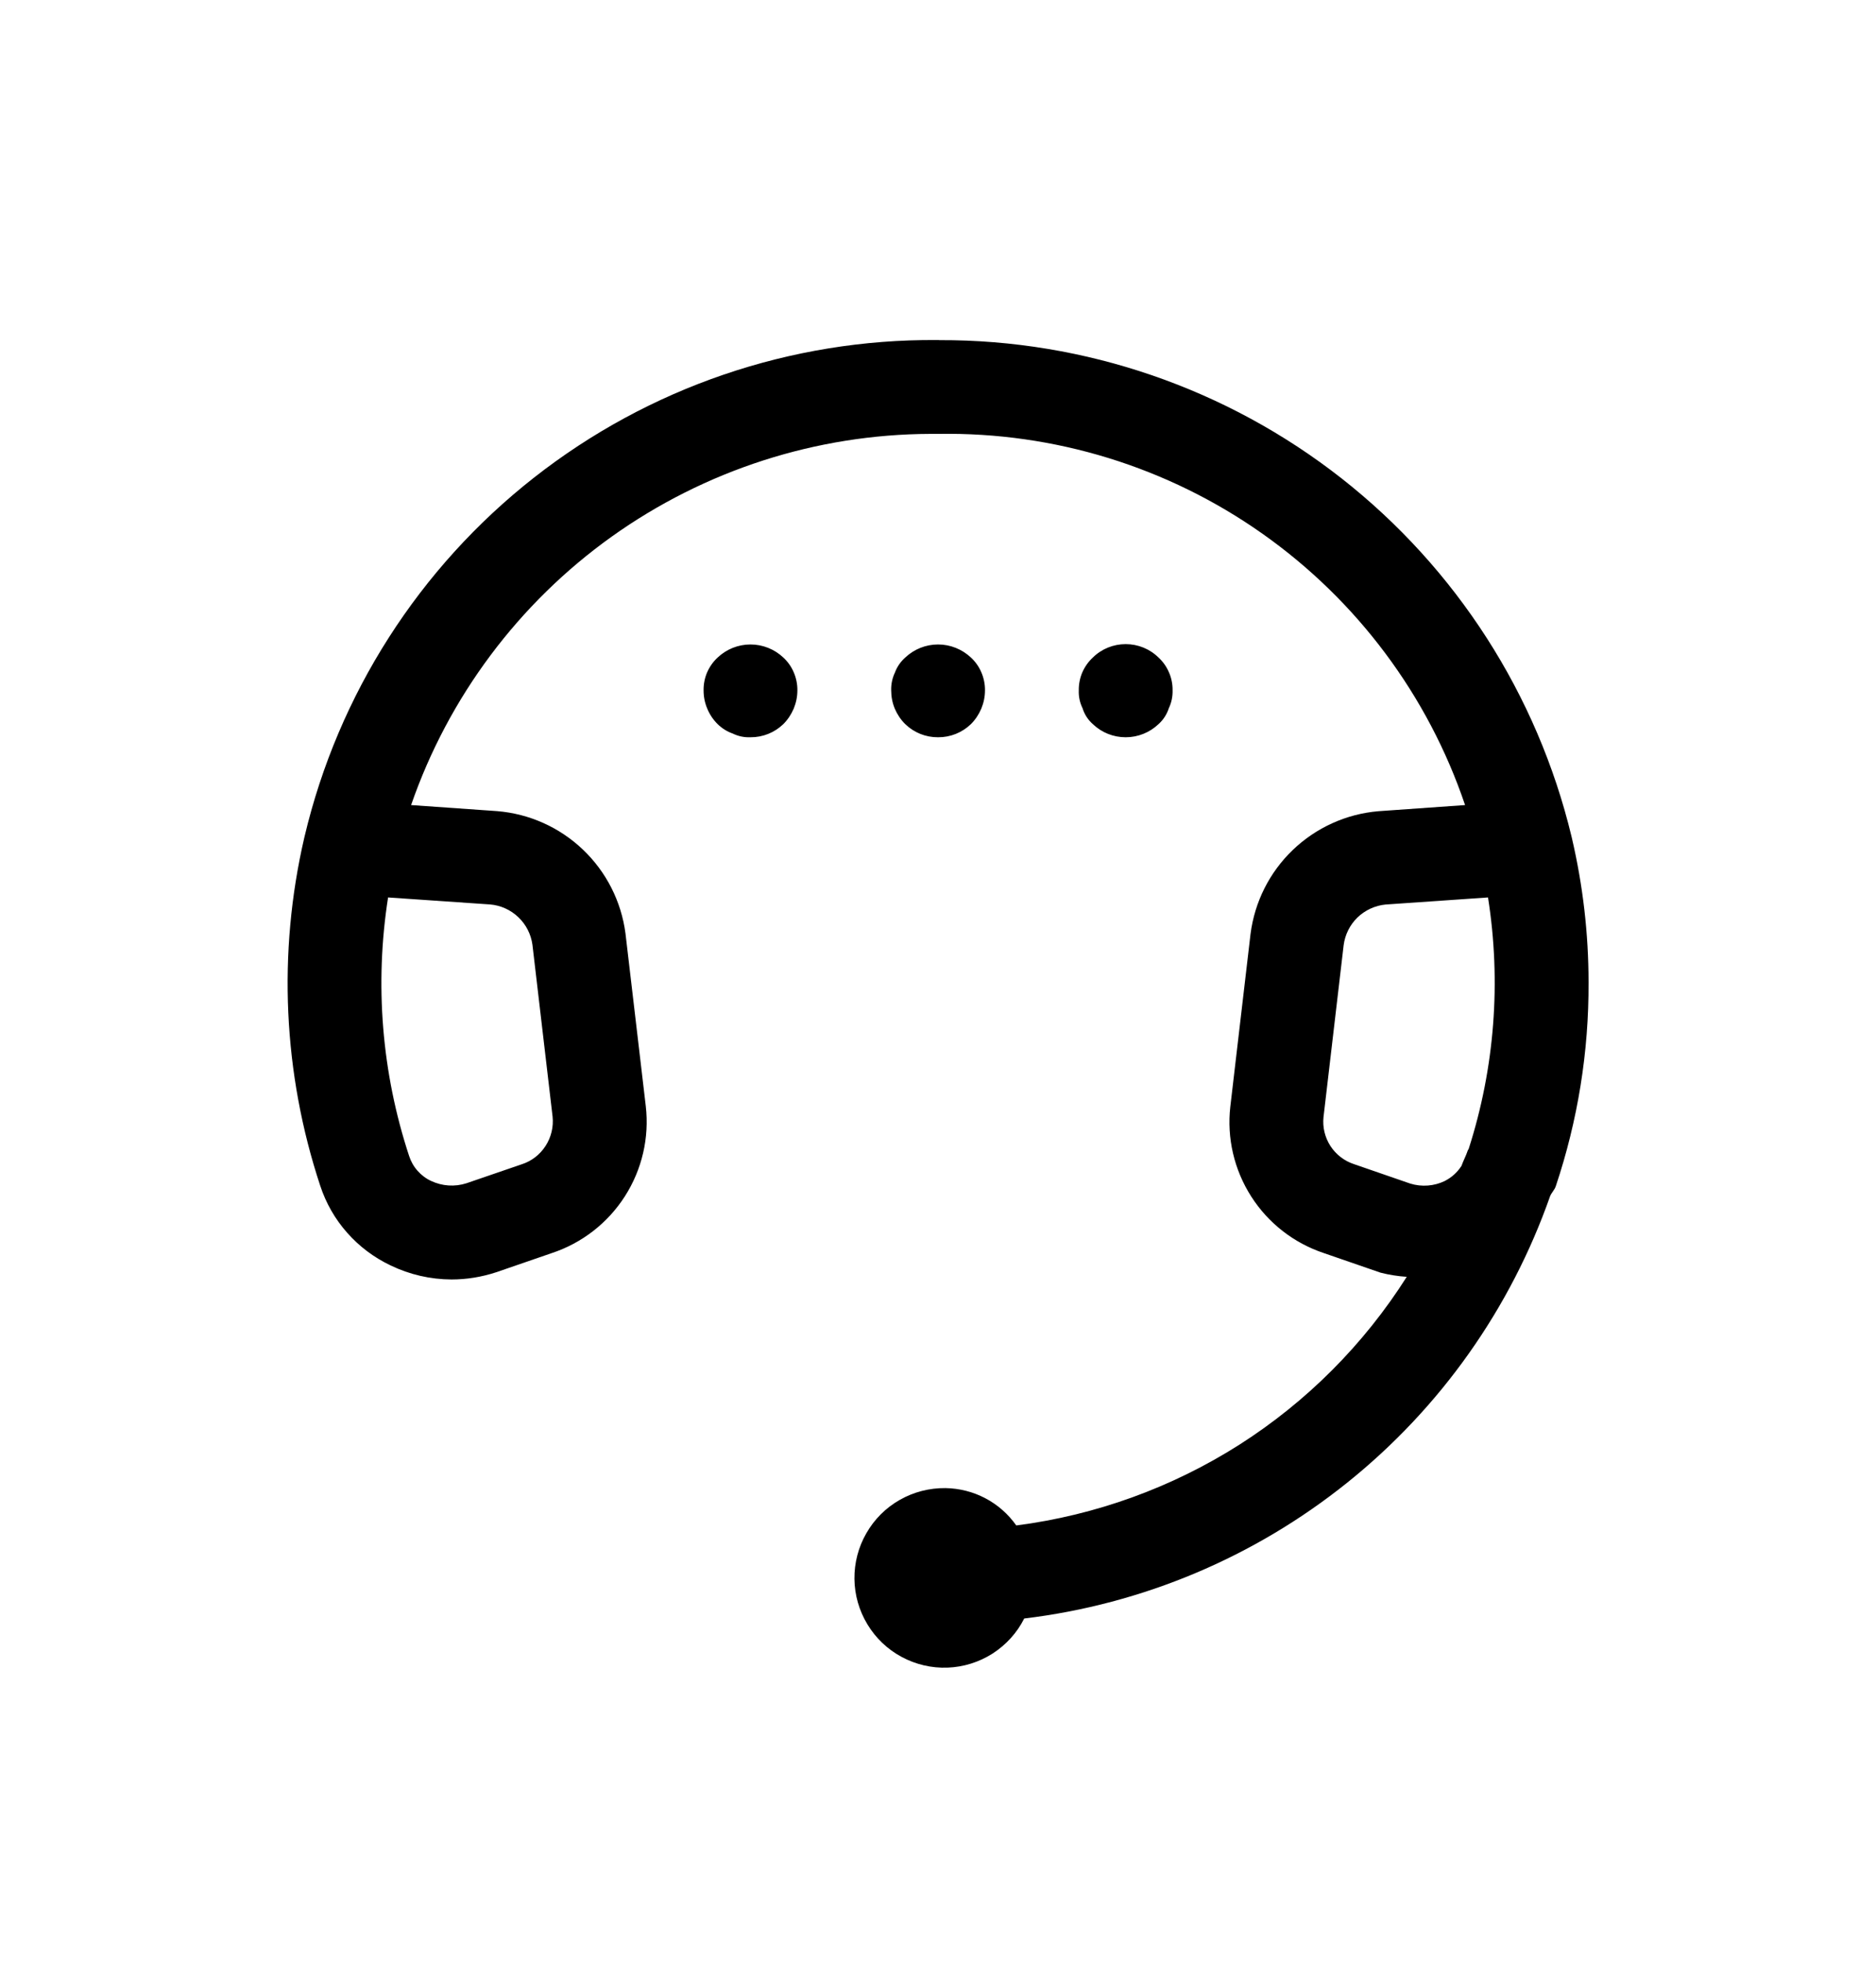 <svg width="22" height="23" viewBox="0 0 22 23" fill="none" xmlns="http://www.w3.org/2000/svg">
<path d="M18.629 11.517C18.629 10.947 18.563 10.379 18.433 9.823L18.429 9.806C18.028 8.143 17.078 6.665 15.733 5.609C14.388 4.554 12.726 3.982 11.016 3.988L11.007 3.987H10.986C9.274 3.974 7.609 4.543 6.262 5.6C4.915 6.657 3.967 8.14 3.572 9.806L3.568 9.823C3.255 11.174 3.32 12.585 3.755 13.901C3.822 14.105 3.929 14.293 4.071 14.453C4.213 14.614 4.386 14.744 4.58 14.836C4.803 14.944 5.047 15 5.295 15.001C5.473 15.001 5.65 14.972 5.82 14.916L6.47 14.692C6.824 14.575 7.127 14.34 7.328 14.026C7.529 13.712 7.616 13.338 7.573 12.968L7.335 10.944C7.286 10.569 7.11 10.222 6.836 9.961C6.562 9.7 6.208 9.541 5.831 9.51L4.821 9.439C5.26 8.172 6.082 7.072 7.173 6.292C8.265 5.513 9.571 5.091 10.913 5.087H11.007C12.365 5.065 13.694 5.474 14.804 6.257C15.913 7.039 16.746 8.153 17.181 9.439L16.164 9.511C15.787 9.543 15.433 9.704 15.16 9.966C14.887 10.228 14.713 10.575 14.665 10.951L14.428 12.975C14.386 13.343 14.473 13.715 14.673 14.028C14.873 14.341 15.174 14.575 15.526 14.692L16.189 14.921C16.29 14.947 16.393 14.963 16.497 14.97C15.995 15.762 15.324 16.435 14.533 16.939C13.741 17.442 12.849 17.765 11.918 17.885C11.824 17.752 11.7 17.642 11.555 17.566C11.411 17.49 11.251 17.45 11.088 17.447C10.9 17.445 10.715 17.492 10.552 17.585C10.388 17.678 10.253 17.813 10.16 17.976C10.066 18.139 10.018 18.324 10.02 18.512C10.022 18.7 10.075 18.884 10.172 19.044C10.269 19.205 10.407 19.337 10.573 19.426C10.738 19.515 10.924 19.559 11.112 19.552C11.299 19.545 11.482 19.488 11.64 19.387C11.798 19.285 11.927 19.144 12.011 18.976C13.4 18.809 14.713 18.256 15.803 17.38C16.893 16.505 17.716 15.341 18.179 14.022C18.197 13.981 18.231 13.95 18.245 13.907C18.503 13.137 18.633 12.33 18.629 11.518V11.517ZM5.746 10.604C5.87 10.614 5.988 10.667 6.078 10.753C6.169 10.839 6.227 10.953 6.244 11.077L6.48 13.09C6.493 13.211 6.464 13.333 6.398 13.435C6.332 13.538 6.233 13.614 6.117 13.651L5.47 13.873C5.333 13.917 5.186 13.907 5.056 13.846C4.995 13.818 4.941 13.777 4.897 13.727C4.852 13.677 4.819 13.618 4.798 13.554C4.476 12.577 4.392 11.538 4.551 10.522L5.746 10.604ZM16.944 13.846C16.818 13.907 16.673 13.918 16.539 13.877L15.879 13.649C15.765 13.612 15.667 13.536 15.602 13.436C15.537 13.335 15.508 13.215 15.521 13.096L15.757 11.082C15.773 10.958 15.83 10.844 15.919 10.757C16.009 10.671 16.125 10.617 16.249 10.605L17.45 10.522C17.606 11.509 17.529 12.519 17.223 13.471C17.22 13.478 17.213 13.484 17.211 13.493C17.191 13.553 17.161 13.607 17.139 13.669C17.091 13.744 17.024 13.805 16.945 13.845L16.944 13.846ZM11.001 8.644C10.857 8.645 10.719 8.59 10.616 8.49C10.563 8.438 10.522 8.376 10.493 8.308C10.465 8.24 10.451 8.168 10.451 8.094C10.449 8.022 10.464 7.95 10.495 7.885C10.52 7.817 10.562 7.757 10.616 7.709C10.72 7.611 10.857 7.556 11.001 7.556C11.144 7.556 11.281 7.611 11.386 7.709C11.439 7.758 11.481 7.818 11.509 7.884C11.537 7.95 11.552 8.022 11.551 8.094C11.551 8.168 11.536 8.24 11.508 8.308C11.479 8.376 11.438 8.438 11.386 8.49C11.282 8.59 11.144 8.645 11.001 8.644ZM9.186 7.709C9.239 7.758 9.281 7.818 9.309 7.884C9.337 7.95 9.352 8.022 9.351 8.094C9.351 8.168 9.336 8.24 9.308 8.308C9.279 8.376 9.238 8.438 9.186 8.49C9.082 8.59 8.944 8.645 8.801 8.644C8.728 8.647 8.657 8.632 8.592 8.6C8.526 8.577 8.466 8.539 8.416 8.49C8.363 8.438 8.322 8.376 8.294 8.308C8.265 8.24 8.251 8.168 8.251 8.094C8.25 8.022 8.264 7.95 8.292 7.884C8.321 7.818 8.363 7.758 8.416 7.709C8.52 7.611 8.657 7.556 8.801 7.556C8.944 7.556 9.082 7.611 9.186 7.709ZM12.816 8.49C12.759 8.44 12.717 8.375 12.695 8.303C12.663 8.238 12.648 8.166 12.651 8.094C12.65 8.022 12.664 7.95 12.692 7.884C12.721 7.818 12.763 7.758 12.816 7.709C12.918 7.608 13.057 7.552 13.201 7.552C13.345 7.552 13.483 7.608 13.586 7.709C13.639 7.758 13.681 7.818 13.709 7.884C13.738 7.95 13.752 8.022 13.751 8.094C13.753 8.166 13.738 8.238 13.707 8.303C13.684 8.375 13.642 8.44 13.586 8.49C13.482 8.589 13.344 8.644 13.201 8.644C13.057 8.644 12.919 8.589 12.816 8.49Z" fill="black"/>
</svg>
